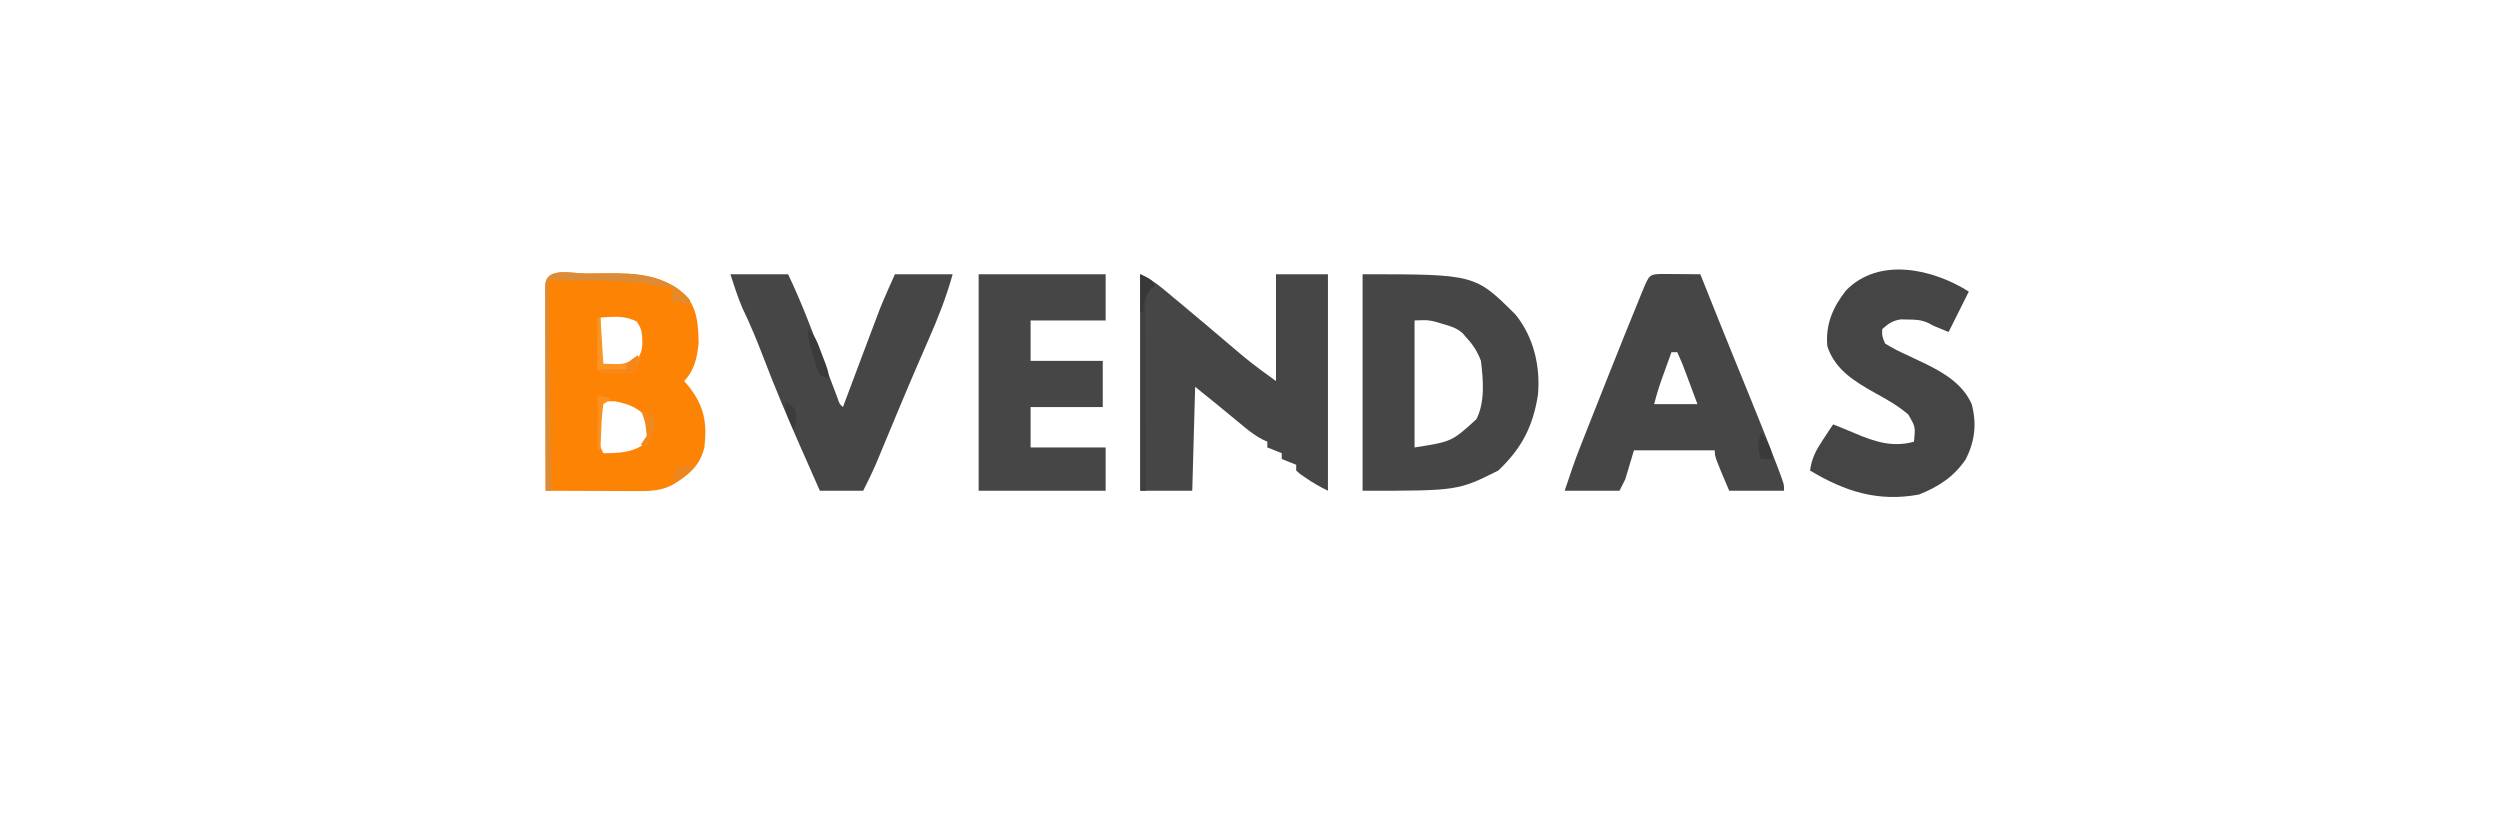 <?xml version="1.0" encoding="UTF-8"?>
<svg version="1.1" xmlns="http://www.w3.org/2000/svg" width="866" height="288">
<path d="M0 0 C2.199 -0.01 4.398 -0.041 6.597 -0.072 C16.957 -0.152 26.621 0.166 34.466 7.717 C38.459 12.271 38.733 18.388 38.802 24.24 C38.244 29.214 37.359 33.521 33.802 37.24 C34.4 37.941 34.998 38.643 35.615 39.365 C40.82 46.206 41.762 51.76 40.802 60.24 C39.191 66.685 35.431 69.703 29.923 73.111 C25.324 75.559 21.049 75.369 15.978 75.338 C15.116 75.336 14.255 75.335 13.367 75.334 C10.616 75.328 7.866 75.315 5.115 75.303 C3.249 75.298 1.384 75.293 -0.481 75.289 C-5.053 75.278 -9.626 75.261 -14.198 75.24 C-14.221 65.609 -14.239 55.978 -14.25 46.347 C-14.255 41.875 -14.262 37.404 -14.273 32.932 C-14.284 28.62 -14.29 24.308 -14.293 19.997 C-14.295 18.348 -14.298 16.699 -14.304 15.05 C-14.311 12.749 -14.312 10.448 -14.312 8.147 C-14.314 6.834 -14.316 5.522 -14.318 4.17 C-14.044 -2.506 -5.246 0.014 0 0 Z M4.802 15.24 C4.775 17.886 4.755 20.532 4.74 23.178 C4.731 23.932 4.723 24.687 4.714 25.465 C4.705 27.39 4.75 29.316 4.802 31.24 C6.011 32.664 6.011 32.664 9.552 32.553 C12.605 32.487 13.955 32.167 16.802 30.803 C19.35 27.538 19.479 25.429 19.204 21.369 C18.883 19.082 18.883 19.082 17.427 16.678 C13.359 14.45 9.34 14.928 4.802 15.24 Z M5.802 44.24 C3.981 46.061 4.67 48.547 4.665 50.967 C4.669 51.717 4.673 52.467 4.677 53.24 C4.673 53.99 4.669 54.741 4.665 55.514 C4.325 59.176 4.325 59.176 5.802 62.24 C11.092 62.201 16.851 62.064 20.802 58.24 C22.139 54.884 22.139 54.884 21.802 51.24 C18.553 46.672 15.205 45.321 9.802 44.24 C8.482 44.24 7.162 44.24 5.802 44.24 Z " fill="#FC8304" transform="translate(203.198,94.76)"/>
<path d="M0 0 C3.08 1.54 5.086 2.737 7.652 4.871 C8.34 5.44 9.028 6.009 9.736 6.595 C10.463 7.203 11.189 7.811 11.938 8.438 C12.692 9.064 13.446 9.69 14.223 10.334 C19.348 14.596 24.437 18.899 29.515 23.216 C37.997 30.449 37.997 30.449 47 37 C47 24.79 47 12.58 47 0 C52.94 0 58.88 0 65 0 C65 24.75 65 49.5 65 75 C62.176 73.588 59.799 72.286 57.25 70.5 C56.636 70.077 56.023 69.654 55.391 69.219 C54.932 68.817 54.473 68.414 54 68 C54 67.34 54 66.68 54 66 C52.35 65.34 50.7 64.68 49 64 C49 63.34 49 62.68 49 62 C47.35 61.34 45.7 60.68 44 60 C44 59.34 44 58.68 44 58 C43.125 57.595 43.125 57.595 42.232 57.181 C40.002 56.001 38.23 54.703 36.285 53.102 C35.599 52.54 34.912 51.977 34.205 51.398 C33.498 50.813 32.791 50.228 32.062 49.625 C30.658 48.471 29.253 47.318 27.848 46.164 C27.229 45.653 26.61 45.142 25.973 44.616 C23.664 42.725 21.33 40.864 19 39 C18.67 50.88 18.34 62.76 18 75 C12.06 75 6.12 75 0 75 C0 50.25 0 25.5 0 0 Z " fill="#464646" transform="translate(395,95)"/>
<path d="M0 0 C38.946 0 38.946 0 53 14 C59.273 21.759 61.642 31.905 60.75 41.762 C59.037 52.727 55.084 60.353 47 68 C33 75 33 75 0 75 C0 50.25 0 25.5 0 0 Z M18 16 C18 30.52 18 45.04 18 60 C30.91 57.979 30.91 57.979 39.438 50.188 C42.479 44.184 41.781 36.498 41 30 C39.798 26.815 38.318 24.475 36 22 C35.55 21.474 35.1 20.948 34.637 20.406 C32.571 18.631 30.736 18.062 28.125 17.312 C27.282 17.061 26.439 16.81 25.57 16.551 C22.623 15.825 22.623 15.825 18 16 Z " fill="#464646" transform="translate(472,95)"/>
<path d="M0 0 C1.582 0.007 3.164 0.019 4.746 0.035 C5.552 0.04 6.359 0.044 7.189 0.049 C9.188 0.061 11.186 0.079 13.184 0.098 C13.587 1.112 13.991 2.127 14.406 3.172 C17.856 11.827 21.331 20.472 24.844 29.102 C25.33 30.297 25.33 30.297 25.826 31.516 C27.798 36.366 27.798 36.366 29.775 41.215 C33.151 49.482 36.484 57.761 39.645 66.113 C39.902 66.789 40.16 67.465 40.426 68.162 C42.184 72.857 42.184 72.857 42.184 75.098 C35.914 75.098 29.644 75.098 23.184 75.098 C18.184 63.348 18.184 63.348 18.184 61.098 C8.944 61.098 -0.296 61.098 -9.816 61.098 C-10.806 64.398 -11.796 67.698 -12.816 71.098 C-13.476 72.418 -14.136 73.738 -14.816 75.098 C-21.086 75.098 -27.356 75.098 -33.816 75.098 C-32.086 69.906 -30.398 64.863 -28.398 59.797 C-27.953 58.665 -27.507 57.533 -27.048 56.366 C-26.58 55.185 -26.111 54.003 -25.629 52.785 C-25.136 51.537 -24.644 50.29 -24.151 49.042 C-22.71 45.392 -21.264 41.745 -19.816 38.098 C-19.427 37.116 -19.037 36.134 -18.636 35.122 C-15.094 26.201 -11.51 17.296 -7.879 8.41 C-7.437 7.321 -7.437 7.321 -6.985 6.21 C-4.481 0.115 -4.481 0.115 0 0 Z M3.184 27.098 C2.369 29.347 1.557 31.597 0.746 33.848 C0.516 34.482 0.286 35.116 0.049 35.77 C-1.065 38.87 -2.016 41.896 -2.816 45.098 C2.134 45.098 7.084 45.098 12.184 45.098 C11.206 42.472 10.226 39.847 9.246 37.223 C8.968 36.476 8.691 35.73 8.404 34.961 C6.933 30.97 6.933 30.97 5.184 27.098 C4.524 27.098 3.864 27.098 3.184 27.098 Z " fill="#464646" transform="translate(575.816,94.902)"/>
<path d="M0 0 C6.6 0 13.2 0 20 0 C24.978 10.423 28.942 21.194 33 32 C33.974 34.585 34.954 37.168 35.938 39.75 C36.318 40.755 36.698 41.761 37.09 42.797 C37.809 44.937 37.809 44.937 39 46 C39.34 45.089 39.681 44.177 40.031 43.238 C41.682 38.823 43.34 34.411 45 30 C45.332 29.118 45.663 28.235 46.005 27.326 C47.042 24.57 48.083 21.816 49.125 19.062 C49.449 18.2 49.773 17.337 50.107 16.448 C50.425 15.611 50.743 14.773 51.07 13.91 C51.346 13.179 51.622 12.449 51.907 11.696 C53.505 7.755 55.273 3.886 57 0 C63.6 0 70.2 0 77 0 C74.819 7.883 71.911 15.205 68.625 22.688 C67.555 25.152 66.486 27.617 65.418 30.082 C65.004 31.037 65.004 31.037 64.581 32.011 C62.494 36.83 60.45 41.666 58.426 46.512 C58.133 47.213 57.84 47.914 57.538 48.636 C56.39 51.389 55.242 54.142 54.098 56.897 C53.305 58.804 52.51 60.711 51.715 62.617 C51.262 63.706 50.81 64.795 50.344 65.917 C49.003 68.994 47.501 71.998 46 75 C41.05 75 36.1 75 31 75 C29.269 71.084 27.54 67.167 25.812 63.25 C25.33 62.158 24.847 61.066 24.35 59.941 C19.833 49.695 15.487 39.401 11.5 28.938 C9.247 23.071 6.887 17.31 4.141 11.652 C2.512 7.866 1.304 3.911 0 0 Z " fill="#464646" transform="translate(253,95)"/>
<path d="M0 0 C14.52 0 29.04 0 44 0 C44 5.28 44 10.56 44 16 C35.42 16 26.84 16 18 16 C18 20.62 18 25.24 18 30 C26.25 30 34.5 30 43 30 C43 35.28 43 40.56 43 46 C34.75 46 26.5 46 18 46 C18 50.62 18 55.24 18 60 C26.58 60 35.16 60 44 60 C44 64.95 44 69.9 44 75 C29.48 75 14.96 75 0 75 C0 50.25 0 25.5 0 0 Z " fill="#464646" transform="translate(339,95)"/>
<path d="M0 0 C-2.31 4.62 -4.62 9.24 -7 14 C-12 12 -12 12 -14 10.895 C-16.443 9.802 -18.33 9.7 -21 9.688 C-21.846 9.671 -22.691 9.654 -23.562 9.637 C-26.453 10.068 -27.828 11.095 -30 13 C-30.087 15.385 -30.087 15.385 -29 18 C-26.479 19.558 -24.188 20.755 -21.5 21.938 C-20.033 22.629 -18.568 23.324 -17.105 24.023 C-16.397 24.36 -15.688 24.696 -14.958 25.042 C-8.413 28.244 -2.046 32.118 1 39 C2.804 45.789 2.1 51.729 -1 58 C-5.151 64.168 -10.464 67.572 -17.25 70.312 C-31.492 72.924 -42.816 69.282 -55 62 C-54.436 57.651 -52.846 54.822 -50.438 51.188 C-49.797 50.212 -49.156 49.236 -48.496 48.23 C-47.756 47.126 -47.756 47.126 -47 46 C-44.521 46.982 -42.053 47.977 -39.605 49.035 C-32.752 51.947 -26.457 54.097 -19 52 C-18.475 46.866 -18.475 46.866 -20.996 42.562 C-24.558 39.524 -28.28 37.419 -32.375 35.188 C-39.504 31.159 -46.283 27.15 -49 19 C-49.746 11.545 -47.116 5.432 -42.562 -0.375 C-31.128 -12.089 -12.52 -7.893 0 0 Z " fill="#454545" transform="translate(682,101)"/>
<path d="M0 0 C2.199 -0.01 4.398 -0.041 6.597 -0.072 C17.351 -0.155 26.491 0.333 34.622 8.033 C35.012 8.432 35.401 8.83 35.802 9.24 C35.472 9.9 35.142 10.56 34.802 11.24 C33.812 10.58 32.822 9.92 31.802 9.24 C31.142 9.57 30.482 9.9 29.802 10.24 C29.802 8.59 29.802 6.94 29.802 5.24 C15.863 1.755 1.164 2.651 -13.198 2.24 C-12.868 26.33 -12.538 50.42 -12.198 75.24 C-12.858 75.24 -13.518 75.24 -14.198 75.24 C-14.221 65.609 -14.239 55.978 -14.25 46.347 C-14.255 41.875 -14.262 37.404 -14.273 32.932 C-14.284 28.62 -14.29 24.308 -14.293 19.997 C-14.295 18.348 -14.298 16.699 -14.304 15.05 C-14.311 12.749 -14.312 10.448 -14.312 8.147 C-14.314 6.834 -14.316 5.522 -14.318 4.17 C-14.044 -2.506 -5.246 0.014 0 0 Z " fill="#DC8B37" transform="translate(203.198,94.76)"/>
<path d="M0 0 C4 2 4 2 5 4 C4.512 4.359 4.024 4.718 3.521 5.089 C1.292 7.89 1.64 10.035 1.659 13.583 C1.659 14.246 1.659 14.91 1.658 15.594 C1.66 17.786 1.684 19.976 1.707 22.168 C1.713 23.688 1.717 25.209 1.72 26.729 C1.731 30.729 1.761 34.728 1.794 38.728 C1.825 42.81 1.838 46.892 1.854 50.975 C1.886 58.983 1.937 66.992 2 75 C1.34 75 0.68 75 0 75 C0 50.25 0 25.5 0 0 Z " fill="#3F3F3F" transform="translate(395,95)"/>
<path d="M0 0 C0.33 0 0.66 0 1 0 C1.33 5.28 1.66 10.56 2 16 C9.52 16.307 9.52 16.307 15 13 C14.34 14.98 13.68 16.96 13 19 C11.021 19.027 9.042 19.046 7.062 19.062 C5.96 19.074 4.858 19.086 3.723 19.098 C1 19 1 19 0 18 C-0.086 16.657 -0.107 15.31 -0.098 13.965 C-0.094 13.156 -0.091 12.347 -0.088 11.514 C-0.08 10.664 -0.071 9.813 -0.062 8.938 C-0.058 8.083 -0.053 7.229 -0.049 6.35 C-0.037 4.233 -0.019 2.117 0 0 Z " fill="#FA9423" transform="translate(207,110)"/>
<path d="M0 0 C2.475 0.495 2.475 0.495 5 1 C4.01 1.66 3.02 2.32 2 3 C1.616 5.773 1.397 8.343 1.312 11.125 C1.278 11.879 1.244 12.633 1.209 13.41 C1.126 15.273 1.062 17.136 1 19 C0.67 19 0.34 19 0 19 C0 12.73 0 6.46 0 0 Z " fill="#FA911E" transform="translate(207,137)"/>
<path d="M0 0 C4 2 4 2 5 4 C4.288 4.557 4.288 4.557 3.562 5.125 C1.478 7.626 1.354 9.816 1 13 C0.67 13 0.34 13 0 13 C0 8.71 0 4.42 0 0 Z " fill="#383838" transform="translate(395,95)"/>
<path d="M0 0 C2.58 2.58 3.336 5.093 4.625 8.5 C5.294 10.248 5.294 10.248 5.977 12.031 C7 15 7 15 7 17 C6.01 16.67 5.02 16.34 4 16 C2.832 13.164 2.832 13.164 1.812 9.625 C1.468 8.462 1.124 7.3 0.77 6.102 C0 3 0 3 0 0 Z " fill="#3B3B3B" transform="translate(280,114)"/>
<path d="M0 0 C4.993 1.277 7.576 3.173 11 7 C10.67 7.66 10.34 8.32 10 9 C9.01 8.34 8.02 7.68 7 7 C6.01 7.495 6.01 7.495 5 8 C5 6.35 5 4.7 5 3 C2.525 2.01 2.525 2.01 0 1 C0 0.67 0 0.34 0 0 Z " fill="#E6892A" transform="translate(228,97)"/>
<path d="M0 0 C0.66 0.33 1.32 0.66 2 1 C-2.625 5.875 -2.625 5.875 -6 7 C-5.67 5.35 -5.34 3.7 -5 2 C-4.01 1.67 -3.02 1.34 -2 1 C-1.34 1.33 -0.68 1.66 0 2 C0 1.34 0 0.68 0 0 Z " fill="#EE861E" transform="translate(239,160)"/>
<path d="M0 0 C2.34 0.906 3.697 1.455 4.938 3.688 C5.034 7.27 3.544 9.788 2 13 C1.34 12.67 0.68 12.34 0 12 C0.66 11.01 1.32 10.02 2 9 C1.594 4.342 1.594 4.342 0 0 Z " fill="#F1891F" transform="translate(222,142)"/>
<path d="M0 0 C0 3 0 3 -1 6 C-4.96 6 -8.92 6 -13 6 C-13 5.67 -13 5.34 -13 5 C-10.03 5 -7.06 5 -4 5 C-4 4.34 -4 3.68 -4 3 C-2 1.375 -2 1.375 0 0 Z " fill="#F68619" transform="translate(221,123)"/>
<path d="M0 0 C2.503 2.938 3.469 5.179 4 9 C2.68 9 1.36 9 0 9 C-1.213 5.36 -1.213 3.64 0 0 Z " fill="#3A3A3A" transform="translate(610,150)"/>
<path d="M0 0 C3 2 3 2 3.75 3.875 C4.023 6.195 3.71 7.79 3 10 C0 3.375 0 3.375 0 0 Z " fill="#3C3C3C" transform="translate(272,139)"/>
<path d="" fill="#FFFFFF" transform="translate(0,0)"/>
<path d="" fill="#FFFFFF" transform="translate(0,0)"/>
<path d="" fill="#FFFFFF" transform="translate(0,0)"/>
<path d="" fill="#FFFFFF" transform="translate(0,0)"/>
<path d="" fill="#FFFFFF" transform="translate(0,0)"/>
<path d="" fill="#FFFFFF" transform="translate(0,0)"/>
<path d="" fill="#FFFFFF" transform="translate(0,0)"/>
<path d="" fill="#FFFFFF" transform="translate(0,0)"/>
<path d="" fill="#FFFFFF" transform="translate(0,0)"/>
<path d="" fill="#FFFFFF" transform="translate(0,0)"/>
<path d="" fill="#FFFFFF" transform="translate(0,0)"/>
<path d="" fill="#FFFFFF" transform="translate(0,0)"/>
<path d="" fill="#FFFFFF" transform="translate(0,0)"/>
<path d="" fill="#FFFFFF" transform="translate(0,0)"/>
<path d="" fill="#FFFFFF" transform="translate(0,0)"/>
<path d="" fill="#FFFFFF" transform="translate(0,0)"/>
<path d="" fill="#FFFFFF" transform="translate(0,0)"/>
<path d="" fill="#FFFFFF" transform="translate(0,0)"/>
<path d="" fill="#FFFFFF" transform="translate(0,0)"/>
<path d="" fill="#FFFFFF" transform="translate(0,0)"/>
<path d="" fill="#FFFFFF" transform="translate(0,0)"/>
<path d="" fill="#FFFFFF" transform="translate(0,0)"/>
<path d="" fill="#FFFFFF" transform="translate(0,0)"/>
<path d="" fill="#FFFFFF" transform="translate(0,0)"/>
<path d="" fill="#FFFFFF" transform="translate(0,0)"/>
<path d="" fill="#FFFFFF" transform="translate(0,0)"/>
<path d="" fill="#FFFFFF" transform="translate(0,0)"/>
<path d="" fill="#FFFFFF" transform="translate(0,0)"/>
<path d="" fill="#FFFFFF" transform="translate(0,0)"/>
<path d="" fill="#FFFFFF" transform="translate(0,0)"/>
<path d="" fill="#FFFFFF" transform="translate(0,0)"/>
<path d="" fill="#FFFFFF" transform="translate(0,0)"/>
<path d="" fill="#FFFFFF" transform="translate(0,0)"/>
<path d="" fill="#FFFFFF" transform="translate(0,0)"/>
<path d="" fill="#FFFFFF" transform="translate(0,0)"/>
<path d="" fill="#FFFFFF" transform="translate(0,0)"/>
<path d="" fill="#FFFFFF" transform="translate(0,0)"/>
<path d="" fill="#FFFFFF" transform="translate(0,0)"/>
<path d="" fill="#FFFFFF" transform="translate(0,0)"/>
<path d="" fill="#FFFFFF" transform="translate(0,0)"/>
<path d="" fill="#FFFFFF" transform="translate(0,0)"/>
<path d="" fill="#FFFFFF" transform="translate(0,0)"/>
<path d="" fill="#FFFFFF" transform="translate(0,0)"/>
<path d="" fill="#FFFFFF" transform="translate(0,0)"/>
<path d="" fill="#FFFFFF" transform="translate(0,0)"/>
<path d="" fill="#FFFFFF" transform="translate(0,0)"/>
<path d="" fill="#FFFFFF" transform="translate(0,0)"/>
<path d="" fill="#FFFFFF" transform="translate(0,0)"/>
<path d="" fill="#FFFFFF" transform="translate(0,0)"/>
<path d="" fill="#FFFFFF" transform="translate(0,0)"/>
<path d="" fill="#FFFFFF" transform="translate(0,0)"/>
<path d="" fill="#FFFFFF" transform="translate(0,0)"/>
<path d="" fill="#FFFFFF" transform="translate(0,0)"/>
<path d="" fill="#FFFFFF" transform="translate(0,0)"/>
<path d="" fill="#FFFFFF" transform="translate(0,0)"/>
<path d="" fill="#FFFFFF" transform="translate(0,0)"/>
<path d="" fill="#FFFFFF" transform="translate(0,0)"/>
<path d="" fill="#FFFFFF" transform="translate(0,0)"/>
<path d="" fill="#FFFFFF" transform="translate(0,0)"/>
<path d="" fill="#FFFFFF" transform="translate(0,0)"/>
<path d="" fill="#FFFFFF" transform="translate(0,0)"/>
<path d="" fill="#FFFFFF" transform="translate(0,0)"/>
<path d="" fill="#FFFFFF" transform="translate(0,0)"/>
<path d="" fill="#FFFFFF" transform="translate(0,0)"/>
<path d="" fill="#FFFFFF" transform="translate(0,0)"/>
<path d="" fill="#FFFFFF" transform="translate(0,0)"/>
<path d="" fill="#FFFFFF" transform="translate(0,0)"/>
<path d="" fill="#FFFFFF" transform="translate(0,0)"/>
<path d="" fill="#FFFFFF" transform="translate(0,0)"/>
<path d="" fill="#FFFFFF" transform="translate(0,0)"/>
<path d="" fill="#FFFFFF" transform="translate(0,0)"/>
<path d="" fill="#FFFFFF" transform="translate(0,0)"/>
<path d="" fill="#FFFFFF" transform="translate(0,0)"/>
<path d="" fill="#FFFFFF" transform="translate(0,0)"/>
<path d="" fill="#FFFFFF" transform="translate(0,0)"/>
</svg>
